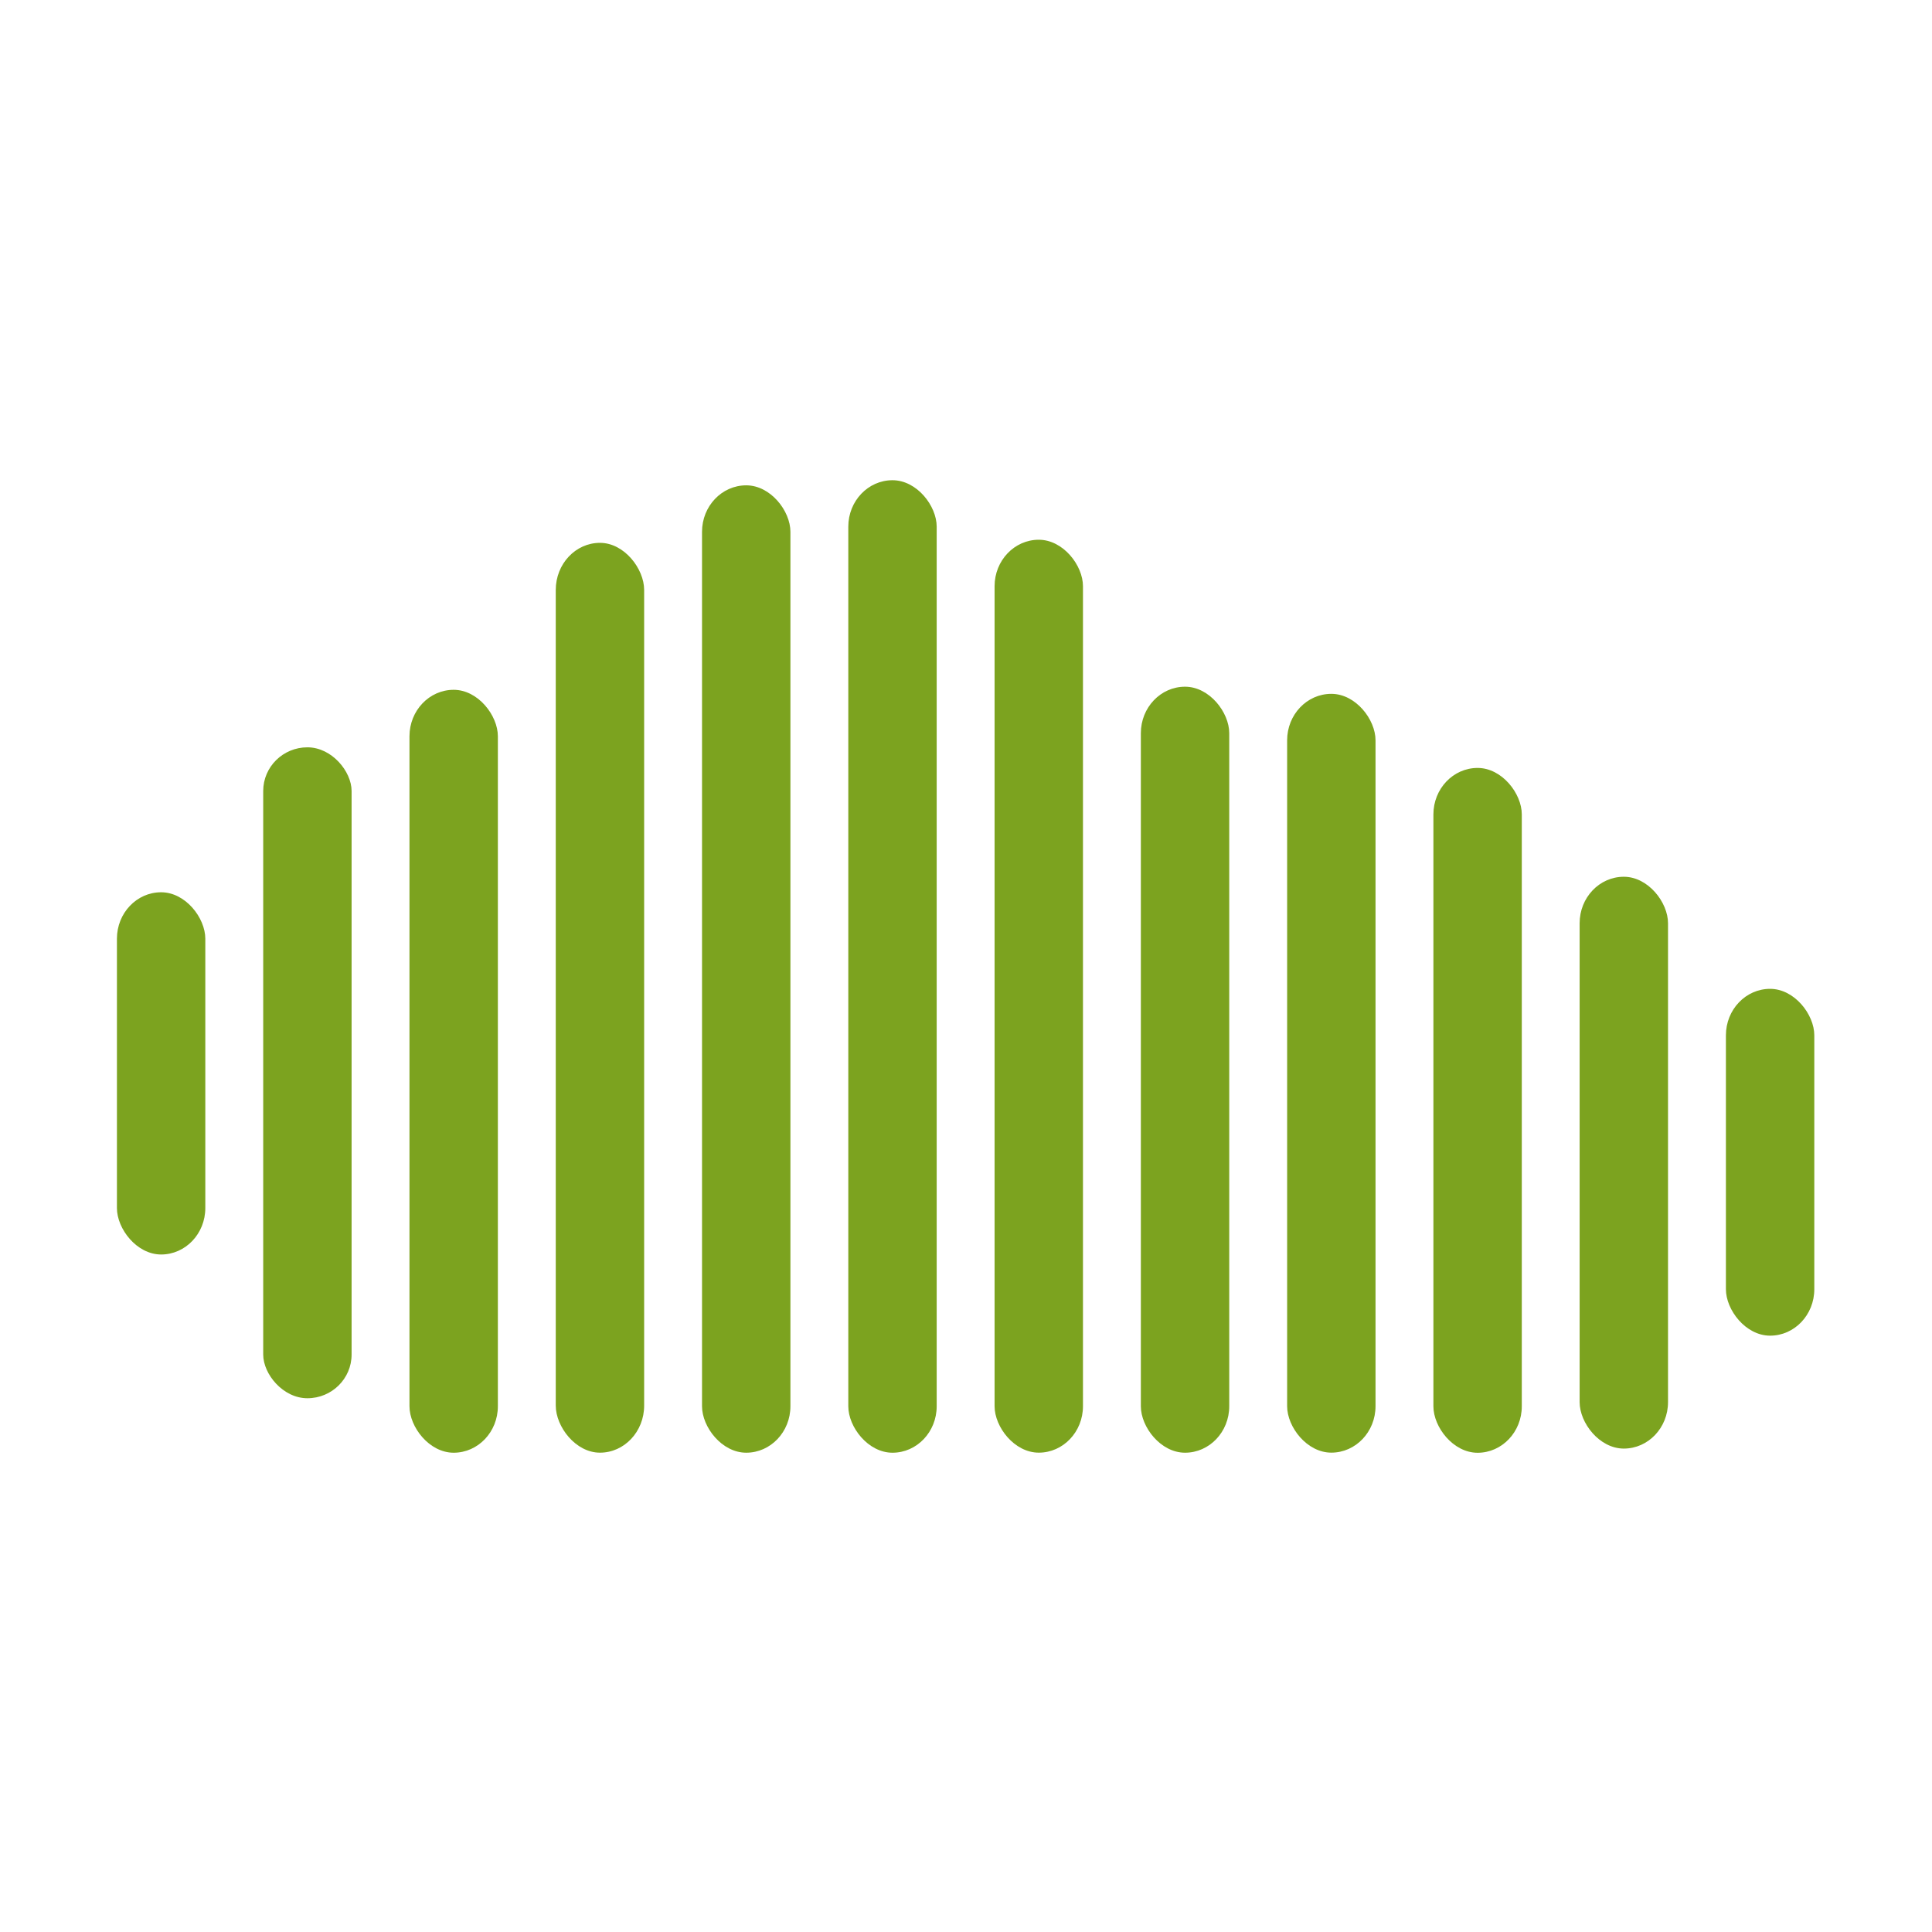 <?xml version="1.0" encoding="UTF-8"?>
<svg width="512" height="512" fill="#7ca31f" version="1.1" viewBox="0 0 135.47 135.47"
  xmlns="http://www.w3.org/2000/svg" xmlns:cc="http://creativecommons.org/ns#">
  <rect width="100%" height="100%" fill="#ffffff17"/>
  <g transform="translate(0 -161.53)">
    <g transform="matrix(1.034 0 0 1.087 -2.068 -19.991)">
    <rect x="9.929" y="224.55" width="5.994" height="23.366" rx="2.997" ry="2.997" />
    <rect x="19.849" y="215.2" width="5.994" height="41.989" rx="2.997" ry="2.819" />
    <rect x="29.768" y="211.49" width="5.994" height="49.213" rx="2.997" ry="2.997" />
    <rect x="39.688" y="202.01" width="5.994" height="58.69" rx="2.997" ry="3.038" />
    <rect x="49.607" y="198.3" width="5.994" height="62.402" rx="2.997" ry="2.997" />
    <rect x="59.526" y="197.97" width="5.994" height="62.733" rx="2.997" ry="2.997" />
    <rect x="69.446" y="201.81" width="5.994" height="58.889" rx="2.997" ry="2.997" />
    <rect x="79.365" y="211.29" width="5.994" height="49.412" rx="2.997" ry="2.997" />
    <rect x="89.285" y="211.75" width="5.994" height="48.948" rx="2.997" ry="2.997" />
    <rect x="99.204" y="216.53" width="5.994" height="44.176" rx="2.997" ry="2.997" />
    <rect x="109.12" y="223.55" width="5.994" height="36.886" rx="2.997" ry="2.997" />
    <rect x="119.04" y="230.78" width="5.994" height="22.372" rx="2.997" ry="2.997" />
    </g>
  </g>
</svg>
